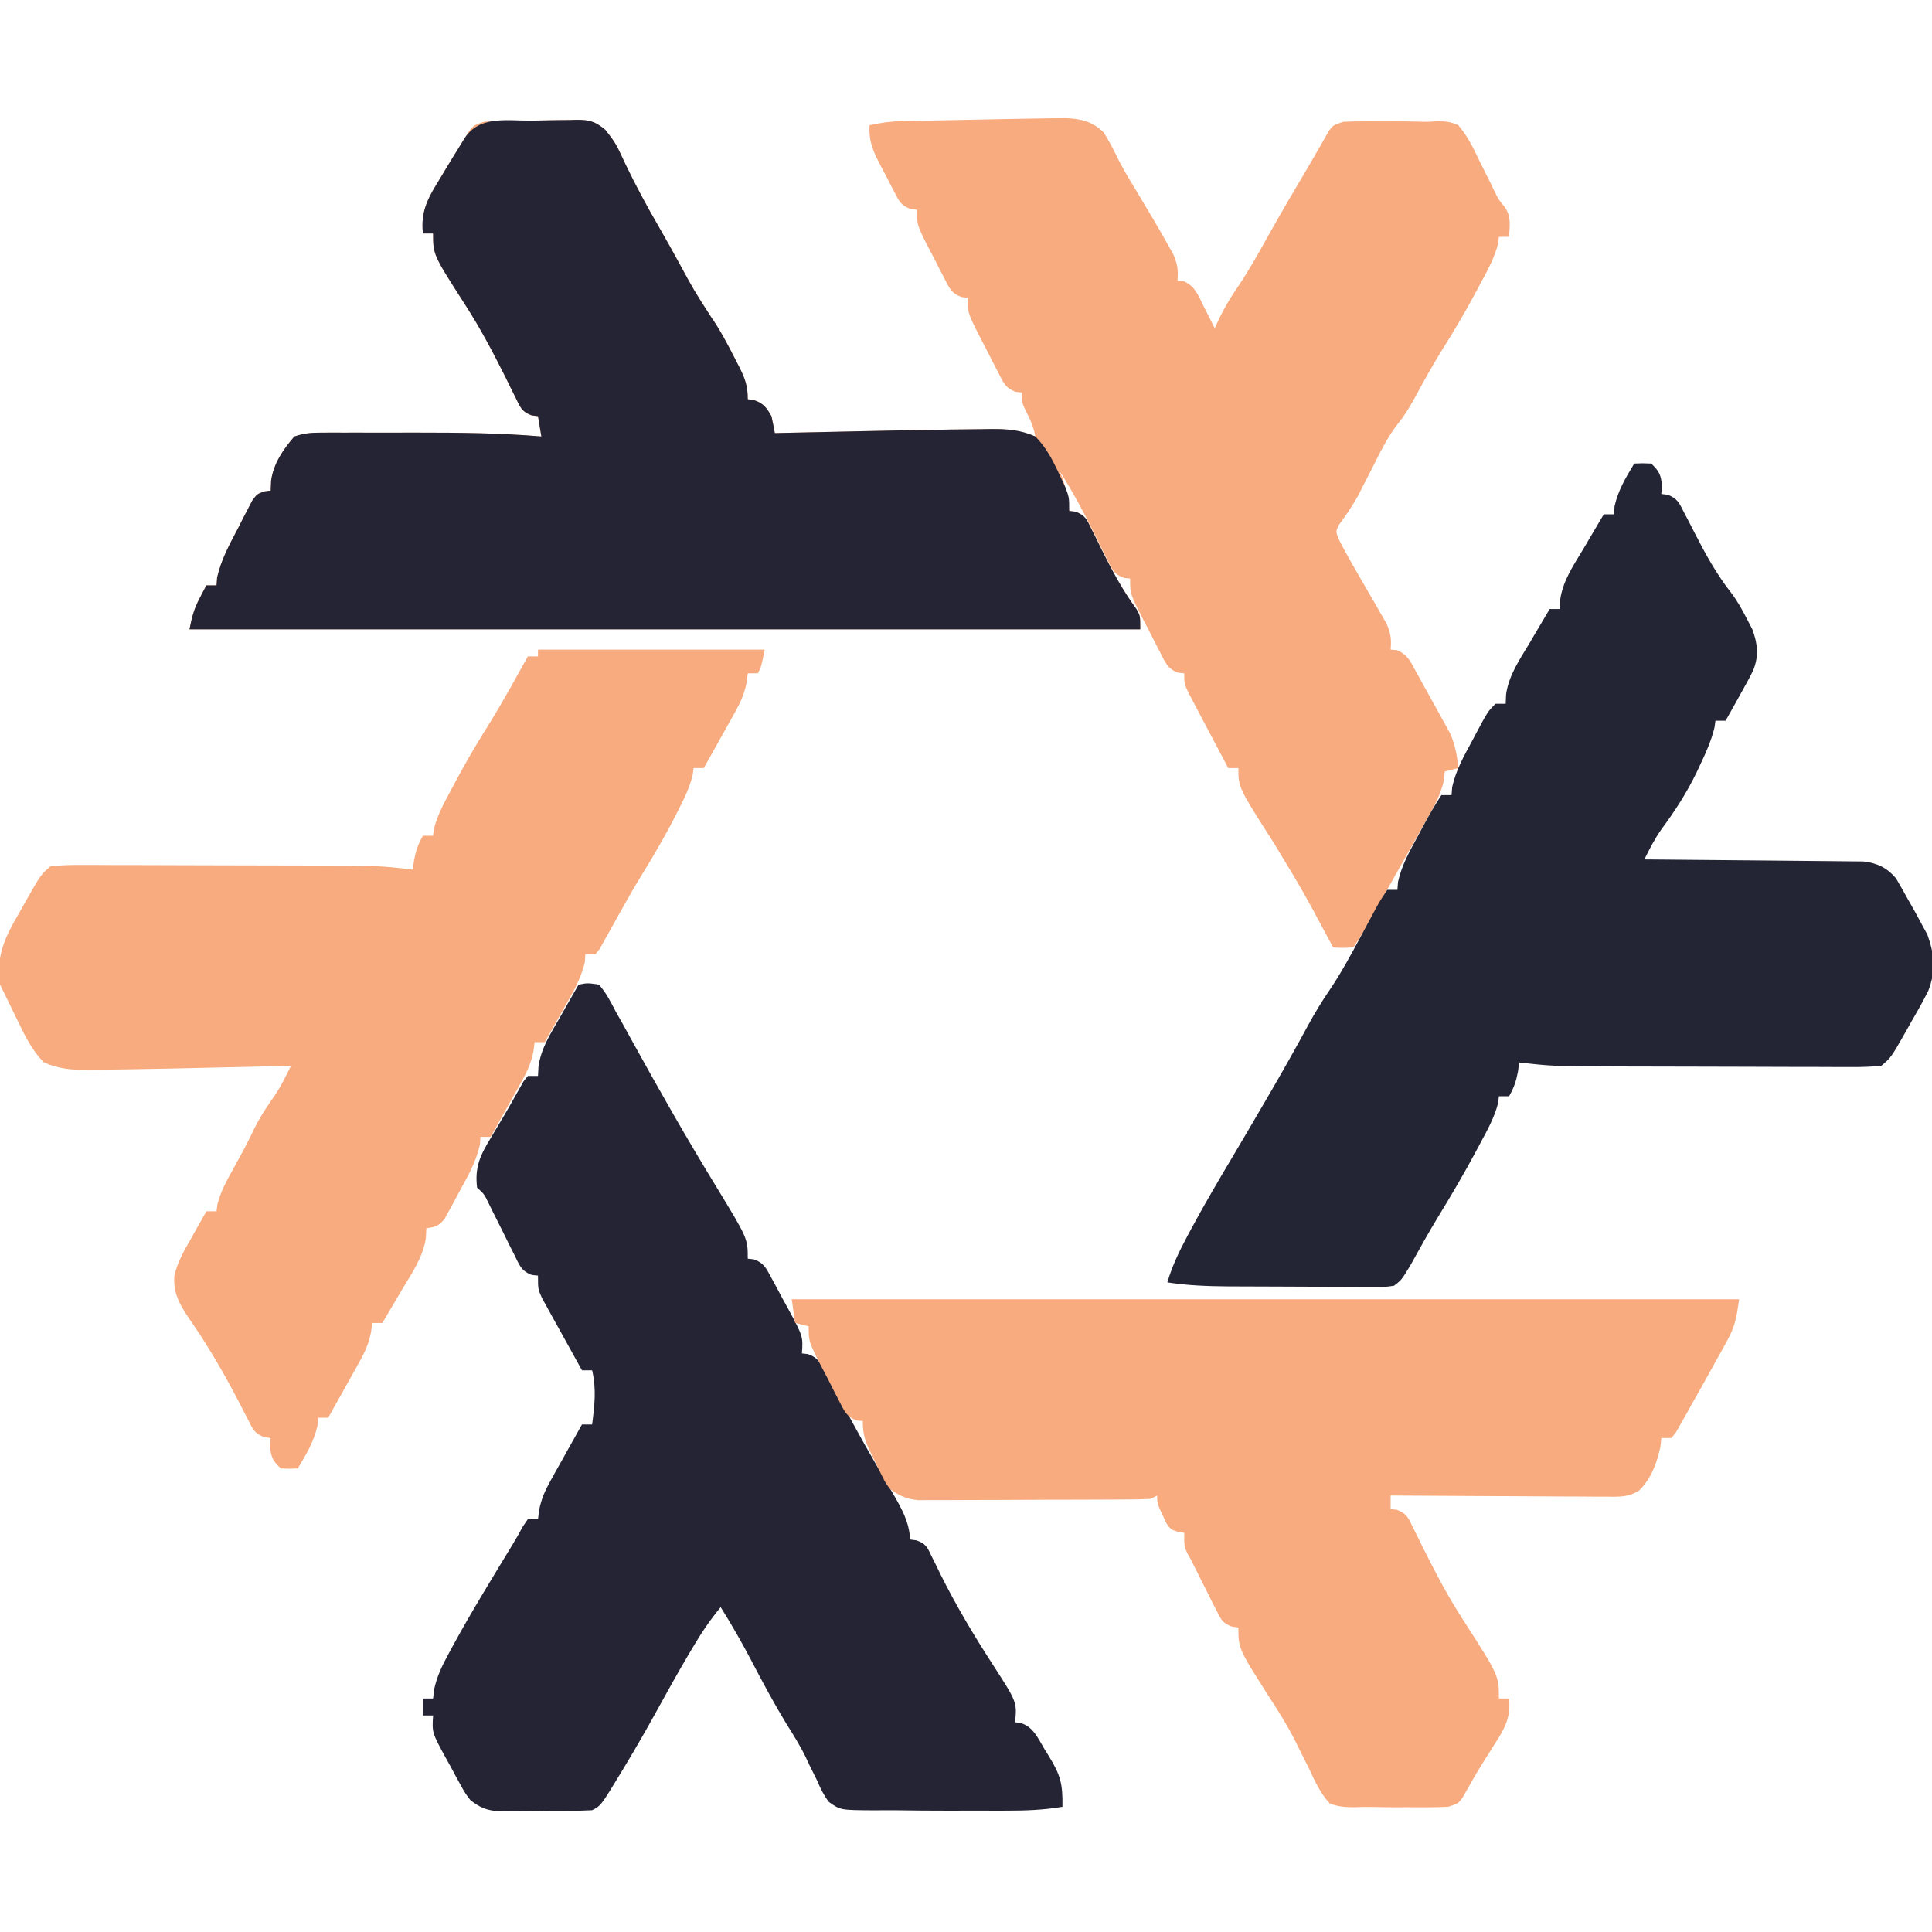 <?xml version="1.0" encoding="UTF-8"?>
<svg version="1.1" xmlns="http://www.w3.org/2000/svg" width="571" height="571">
<path d="M0 0 C1.187 -0.009 1.187 -0.009 2.399 -0.019 C3.092 -0.025 3.786 -0.032 4.501 -0.038 C9.042 0.132 12.378 0.98 15.651 4.16 C17.355 6.862 18.767 9.606 20.144 12.485 C21.871 15.823 23.823 19.014 25.776 22.223 C28.764 27.164 31.711 32.119 34.526 37.16 C35.379 38.68 35.379 38.68 36.249 40.231 C37.495 43.107 37.73 44.943 37.464 48.035 C38.047 48.065 38.629 48.095 39.23 48.125 C42.66 49.522 43.66 52.432 45.214 55.598 C45.53 56.213 45.846 56.829 46.171 57.463 C46.948 58.981 47.707 60.507 48.464 62.035 C49 60.901 49.536 59.767 50.089 58.598 C51.595 55.581 53.234 52.807 55.151 50.035 C58.359 45.341 61.099 40.44 63.859 35.476 C67.901 28.215 72.113 21.06 76.357 13.915 C77.36 12.211 78.343 10.495 79.323 8.778 C79.844 7.873 80.365 6.968 80.901 6.035 C81.549 4.891 81.549 4.891 82.21 3.723 C83.464 2.035 83.464 2.035 86.464 1.035 C88.277 0.941 90.094 0.905 91.909 0.903 C92.987 0.901 94.065 0.9 95.175 0.899 C96.865 0.904 96.865 0.904 98.589 0.91 C99.692 0.907 100.796 0.903 101.933 0.899 C104.106 0.901 106.279 0.928 108.451 0.979 C111.394 1.072 111.394 1.072 114.051 0.887 C116.566 0.866 118.172 0.987 120.464 2.035 C123.256 5.318 125.006 8.969 126.839 12.848 C127.845 14.855 128.852 16.862 129.862 18.867 C130.507 20.209 130.507 20.209 131.165 21.578 C132.384 24.064 132.384 24.064 134.115 26.124 C136.148 29.004 135.661 31.616 135.464 35.035 C134.474 35.035 133.484 35.035 132.464 35.035 C132.393 35.675 132.322 36.314 132.249 36.973 C131.126 41.353 129.035 45.067 126.901 49.035 C126.45 49.883 125.999 50.731 125.535 51.605 C122.385 57.469 119.035 63.141 115.476 68.766 C112.698 73.281 110.14 77.912 107.608 82.569 C106.062 85.375 104.589 87.885 102.538 90.36 C99.431 94.367 97.315 98.836 95.026 103.348 C94.093 105.179 93.157 107.008 92.218 108.836 C91.767 109.717 91.316 110.599 90.851 111.507 C89.175 114.561 87.244 117.378 85.167 120.173 C84.229 122.1 84.229 122.1 85.134 124.402 C86.58 127.264 88.108 130.045 89.722 132.817 C90.347 133.906 90.972 134.995 91.616 136.117 C92.933 138.399 94.256 140.678 95.585 142.953 C96.208 144.043 96.83 145.132 97.472 146.254 C98.332 147.738 98.332 147.738 99.211 149.252 C100.506 152.129 100.736 153.924 100.464 157.035 C101.049 157.082 101.634 157.128 102.237 157.176 C105.599 158.474 106.372 160.684 108.101 163.793 C108.426 164.374 108.751 164.956 109.085 165.555 C109.77 166.787 110.448 168.023 111.12 169.262 C112.142 171.142 113.189 173.007 114.239 174.871 C114.903 176.074 115.565 177.277 116.226 178.481 C116.823 179.569 117.421 180.657 118.037 181.778 C119.557 185.247 120.102 188.28 120.464 192.035 C119.144 192.365 117.824 192.695 116.464 193.035 C116.363 194.244 116.363 194.244 116.261 195.477 C115.209 200.174 113.091 203.818 110.714 207.973 C109.994 209.256 109.994 209.256 109.259 210.564 C108.222 212.41 107.18 214.252 106.134 216.093 C104.385 219.175 102.648 222.265 100.913 225.356 C98.652 229.378 96.389 233.399 94.116 237.414 C93.652 238.235 93.188 239.055 92.71 239.901 C91.689 241.65 90.587 243.351 89.464 245.035 C86.339 245.223 86.339 245.223 83.464 245.035 C83.153 244.453 82.842 243.87 82.521 243.27 C74.68 228.623 74.68 228.623 66.089 214.41 C55.464 197.798 55.464 197.798 55.464 192.035 C54.474 192.035 53.484 192.035 52.464 192.035 C50.605 188.534 48.754 185.029 46.91 181.519 C46.281 180.326 45.651 179.134 45.018 177.943 C44.109 176.231 43.208 174.514 42.308 172.797 C41.763 171.765 41.218 170.734 40.657 169.671 C39.464 167.035 39.464 167.035 39.464 164.035 C38.866 163.973 38.268 163.911 37.652 163.847 C34.517 162.684 33.965 160.984 32.448 158.047 C31.92 157.031 31.391 156.014 30.847 154.967 C30.039 153.361 30.039 153.361 29.214 151.723 C28.66 150.664 28.105 149.605 27.534 148.514 C23.464 140.579 23.464 140.579 23.464 136.035 C22.863 135.97 22.261 135.905 21.641 135.838 C18.55 134.698 18.071 133.105 16.624 130.188 C16.118 129.189 15.612 128.191 15.091 127.162 C14.575 126.11 14.058 125.057 13.526 123.973 C10.102 117.119 6.651 110.459 2.464 104.035 C2.773 104.716 3.083 105.397 3.401 106.098 C4.598 109.405 5.054 112.551 5.464 116.035 C6.071 116.11 6.677 116.185 7.302 116.262 C10.26 117.32 10.68 118.624 12.05 121.41 C12.506 122.314 12.963 123.218 13.433 124.149 C13.897 125.101 14.361 126.054 14.839 127.035 C17.978 133.376 21.155 139.347 25.349 145.063 C26.464 147.035 26.464 147.035 26.464 151.035 C-66.266 151.035 -158.996 151.035 -254.536 151.035 C-253.766 147.185 -253.21 145.028 -251.474 141.723 C-250.93 140.677 -250.93 140.677 -250.376 139.61 C-250.099 139.09 -249.822 138.571 -249.536 138.035 C-248.546 138.035 -247.556 138.035 -246.536 138.035 C-246.481 137.268 -246.425 136.501 -246.368 135.711 C-245.172 130.429 -242.734 125.994 -240.224 121.223 C-239.494 119.774 -239.494 119.774 -238.749 118.295 C-238.27 117.378 -237.791 116.461 -237.298 115.516 C-236.864 114.679 -236.431 113.843 -235.984 112.981 C-234.536 111.035 -234.536 111.035 -232.363 110.255 C-231.76 110.183 -231.157 110.11 -230.536 110.035 C-230.495 109.066 -230.454 108.097 -230.411 107.098 C-229.705 102.018 -226.839 97.865 -223.536 94.035 C-220.557 93.042 -218.601 92.909 -215.492 92.906 C-214.463 92.903 -213.434 92.9 -212.373 92.896 C-211.258 92.898 -210.142 92.9 -208.993 92.903 C-207.837 92.902 -206.68 92.901 -205.489 92.9 C-203.032 92.899 -200.574 92.901 -198.117 92.905 C-194.409 92.91 -190.7 92.905 -186.991 92.899 C-174.802 92.896 -162.687 93.003 -150.536 94.035 C-150.866 92.055 -151.196 90.075 -151.536 88.035 C-152.444 87.929 -152.444 87.929 -153.37 87.821 C-156.383 86.728 -156.81 85.317 -158.2 82.469 C-158.678 81.516 -159.155 80.563 -159.647 79.581 C-160.147 78.555 -160.646 77.53 -161.161 76.473 C-164.821 69.187 -168.552 62.076 -172.974 55.223 C-182.536 40.328 -182.536 40.328 -182.536 34.035 C-183.526 34.035 -184.516 34.035 -185.536 34.035 C-186.308 27.211 -183.814 23.186 -180.286 17.473 C-179.549 16.236 -179.549 16.236 -178.798 14.975 C-177.401 12.646 -175.975 10.338 -174.536 8.035 C-174.158 7.412 -173.779 6.788 -173.39 6.145 C-170.889 2.153 -170.889 2.153 -167.536 1.035 C-162.855 0.761 -158.174 0.722 -153.485 0.685 C-151.939 0.669 -150.393 0.641 -148.848 0.603 C-146.61 0.548 -144.375 0.527 -142.138 0.512 C-141.451 0.489 -140.764 0.467 -140.057 0.443 C-136.252 0.46 -134.673 0.924 -131.683 3.35 C-130.028 5.42 -128.685 7.152 -127.579 9.531 C-127.276 10.165 -126.972 10.798 -126.66 11.451 C-126.196 12.452 -126.196 12.452 -125.724 13.473 C-122.617 19.926 -119.28 26.128 -115.677 32.321 C-113.634 35.838 -111.676 39.4 -109.719 42.966 C-105.355 50.989 -105.355 50.989 -100.411 58.66 C-97.608 62.696 -95.383 66.975 -93.161 71.348 C-92.802 72.043 -92.444 72.738 -92.075 73.454 C-90.326 76.966 -89.536 79.041 -89.536 83.035 C-88.938 83.118 -88.34 83.2 -87.724 83.285 C-84.841 84.274 -84.059 85.424 -82.536 88.035 C-82.17 89.695 -81.832 91.362 -81.536 93.035 C-80.971 93.023 -80.406 93.01 -79.824 92.997 C-73.819 92.865 -67.814 92.736 -61.809 92.608 C-59.583 92.56 -57.357 92.512 -55.131 92.463 C-47.599 92.296 -40.068 92.153 -32.536 92.035 C-30.959 92.009 -30.959 92.009 -29.35 91.982 C-26.331 91.935 -23.313 91.905 -20.294 91.879 C-19.395 91.864 -18.496 91.849 -17.569 91.834 C-12.808 91.812 -9.011 92.181 -4.536 94.035 C-5.05 91.362 -5.845 89.43 -7.099 86.973 C-8.536 84.035 -8.536 84.035 -8.536 81.035 C-9.134 80.973 -9.732 80.911 -10.348 80.847 C-13.483 79.684 -14.035 77.984 -15.552 75.047 C-16.08 74.031 -16.609 73.014 -17.153 71.967 C-17.692 70.896 -18.231 69.826 -18.786 68.723 C-19.617 67.134 -19.617 67.134 -20.466 65.514 C-24.536 57.579 -24.536 57.579 -24.536 53.035 C-25.138 52.964 -25.741 52.893 -26.361 52.82 C-29.373 51.733 -29.876 50.297 -31.333 47.485 C-31.816 46.558 -32.3 45.632 -32.798 44.678 C-33.289 43.703 -33.78 42.728 -34.286 41.723 C-34.793 40.759 -35.299 39.796 -35.821 38.803 C-39.536 31.579 -39.536 31.579 -39.536 27.035 C-40.446 26.914 -40.446 26.914 -41.375 26.79 C-44.249 25.786 -44.716 24.624 -46.114 21.957 C-46.552 21.126 -46.991 20.294 -47.442 19.438 C-47.886 18.562 -48.329 17.687 -48.786 16.785 C-49.245 15.926 -49.704 15.066 -50.177 14.18 C-52.405 9.876 -53.821 6.969 -53.536 2.035 C-50.28 1.317 -47.22 0.897 -43.889 0.83 C-42.997 0.81 -42.105 0.79 -41.187 0.77 C-40.235 0.753 -39.283 0.736 -38.302 0.719 C-37.309 0.698 -36.316 0.677 -35.294 0.656 C-32.125 0.591 -28.955 0.532 -25.786 0.473 C-23.669 0.43 -21.552 0.386 -19.434 0.342 C-12.956 0.211 -6.479 0.09 0 0 Z M0.464 101.035 C1.464 103.035 1.464 103.035 1.464 103.035 Z " fill="#F7AB7E" transform="translate(310.536,34.965)"/>
<path d="M0 0 C2.688 -0.5 2.688 -0.5 6 0 C8.159 2.386 9.527 5.155 11 8 C11.749 9.328 12.5 10.655 13.254 11.98 C14.025 13.382 14.795 14.784 15.562 16.188 C23.73 30.982 32.066 45.671 40.904 60.078 C50 75.029 50 75.029 50 81 C50.598 81.067 51.196 81.135 51.812 81.204 C54.883 82.321 55.468 83.893 57.016 86.734 C57.808 88.185 57.808 88.185 58.617 89.664 C59.156 90.682 59.695 91.701 60.25 92.75 C60.804 93.753 61.359 94.756 61.93 95.789 C66.357 104.011 66.357 104.011 66 109 C66.598 109.067 67.196 109.134 67.813 109.203 C70.894 110.326 71.455 111.898 72.996 114.758 C73.549 115.765 74.102 116.773 74.671 117.811 C75.254 118.905 75.837 119.998 76.438 121.125 C77.679 123.405 78.921 125.685 80.164 127.965 C80.479 128.547 80.795 129.13 81.12 129.73 C83.278 133.711 85.504 137.647 87.773 141.566 C88.368 142.597 88.963 143.627 89.576 144.689 C90.712 146.65 91.853 148.607 93 150.561 C95.567 155.03 97.677 158.735 98 164 C98.611 164.082 99.222 164.164 99.852 164.249 C102.709 165.248 103.076 166.33 104.375 169.023 C104.797 169.871 105.219 170.718 105.654 171.591 C106.098 172.51 106.542 173.429 107 174.375 C111.621 183.585 116.764 192.26 122.371 200.898 C129.579 212.064 129.579 212.064 129 218 C129.612 218.101 130.224 218.203 130.855 218.307 C134.457 219.471 135.825 222.842 137.688 225.938 C138.09 226.584 138.493 227.23 138.908 227.896 C142.497 233.685 143.108 236.304 143 243 C137.379 243.956 131.949 244.146 126.254 244.133 C125.325 244.134 124.396 244.135 123.439 244.136 C121.477 244.136 119.514 244.135 117.552 244.13 C114.603 244.125 111.654 244.13 108.705 244.137 C104.003 244.141 99.304 244.099 94.603 244.028 C92.139 244.002 89.678 244.017 87.214 244.037 C77.375 243.974 77.375 243.974 73.975 241.566 C72.456 239.566 71.522 237.693 70.562 235.375 C69.786 233.809 69.007 232.244 68.227 230.68 C67.858 229.89 67.49 229.101 67.11 228.288 C65.454 224.875 63.452 221.71 61.438 218.5 C57.767 212.469 54.446 206.281 51.184 200.022 C48.325 194.553 45.277 189.231 42 184 C38.91 187.693 36.32 191.551 33.875 195.688 C33.49 196.334 33.104 196.98 32.707 197.646 C29.267 203.459 26.002 209.363 22.745 215.279 C19.958 220.323 17.091 225.309 14.125 230.25 C13.589 231.143 13.589 231.143 13.043 232.055 C6.603 242.698 6.603 242.698 4 244 C-0.37 244.235 -4.745 244.228 -9.121 244.24 C-11.294 244.25 -13.466 244.281 -15.639 244.312 C-17.026 244.319 -18.413 244.324 -19.801 244.328 C-21.061 244.337 -22.32 244.347 -23.618 244.356 C-27.316 243.967 -29.098 243.289 -32 241 C-33.577 238.903 -33.577 238.903 -34.895 236.508 C-35.375 235.638 -35.855 234.768 -36.35 233.871 C-36.832 232.965 -37.315 232.059 -37.812 231.125 C-38.315 230.227 -38.817 229.328 -39.334 228.402 C-43.32 221.059 -43.32 221.059 -43 216 C-43.99 216 -44.98 216 -46 216 C-46 214.35 -46 212.7 -46 211 C-45.01 211 -44.02 211 -43 211 C-42.91 210.161 -42.82 209.322 -42.727 208.457 C-41.887 204.464 -40.313 201.233 -38.375 197.688 C-37.802 196.622 -37.802 196.622 -37.218 195.534 C-31.671 185.364 -25.595 175.488 -19.575 165.593 C-18.494 163.813 -17.466 162.001 -16.484 160.165 C-15.994 159.451 -15.505 158.736 -15 158 C-14.01 158 -13.02 158 -12 158 C-11.891 157.121 -11.782 156.243 -11.67 155.337 C-10.987 151.933 -9.963 149.619 -8.277 146.602 C-7.739 145.628 -7.201 144.655 -6.646 143.652 C-6.083 142.653 -5.519 141.654 -4.938 140.625 C-4.37 139.603 -3.802 138.581 -3.217 137.527 C-1.819 135.014 -0.413 132.505 1 130 C1.99 130 2.98 130 4 130 C4.71 124.47 5.303 119.5 4 114 C3.01 114 2.02 114 1 114 C-1.18 110.091 -3.342 106.171 -5.5 102.25 C-6.12 101.139 -6.74 100.028 -7.379 98.883 C-7.965 97.813 -8.552 96.743 -9.156 95.641 C-9.701 94.656 -10.246 93.672 -10.807 92.657 C-12 90 -12 90 -12 86 C-12.599 85.939 -13.199 85.879 -13.816 85.816 C-16.963 84.64 -17.471 82.913 -18.945 79.941 C-19.465 78.916 -19.984 77.891 -20.52 76.834 C-21.049 75.754 -21.579 74.675 -22.125 73.562 C-23.187 71.437 -24.252 69.313 -25.32 67.191 C-25.787 66.245 -26.254 65.298 -26.735 64.323 C-27.914 61.898 -27.914 61.898 -30 60 C-30.753 53.832 -28.974 50.264 -25.875 45.188 C-25.466 44.493 -25.056 43.799 -24.634 43.084 C-23.814 41.696 -22.987 40.312 -22.154 38.931 C-21.13 37.218 -20.148 35.48 -19.172 33.738 C-18.661 32.835 -18.151 31.931 -17.625 31 C-17.184 30.216 -16.743 29.433 -16.289 28.625 C-15.864 28.089 -15.438 27.552 -15 27 C-14.01 27 -13.02 27 -12 27 C-11.95 26.06 -11.899 25.121 -11.848 24.152 C-11.07 18.706 -8.147 14.261 -5.438 9.562 C-4.917 8.64 -4.397 7.718 -3.861 6.768 C-2.584 4.506 -1.297 2.251 0 0 Z " fill="#242434" transform="translate(171,291)"/>
<path d="M0 0 C2.387 -0.105 2.387 -0.105 5 0 C7.403 2.237 7.963 3.463 8.188 6.75 C8.126 7.492 8.064 8.235 8 9 C8.602 9.07 9.204 9.139 9.825 9.211 C12.858 10.311 13.349 11.789 14.805 14.629 C15.306 15.582 15.808 16.535 16.324 17.518 C16.836 18.522 17.348 19.527 17.875 20.562 C21.103 26.824 24.314 32.69 28.666 38.241 C30.537 40.708 31.973 43.307 33.375 46.062 C33.878 47.023 34.38 47.983 34.898 48.973 C36.476 53.308 36.886 56.771 35.146 61.148 C34.003 63.459 32.778 65.698 31.5 67.938 C31.071 68.717 30.641 69.496 30.199 70.299 C29.146 72.207 28.075 74.104 27 76 C26.01 76 25.02 76 24 76 C23.907 76.66 23.814 77.32 23.719 78 C22.78 81.919 21.213 85.363 19.5 89 C19.15 89.747 18.8 90.494 18.439 91.263 C15.496 97.347 11.996 102.745 7.98 108.168 C5.992 111.011 4.518 113.887 3 117 C4.261 117.009 4.261 117.009 5.548 117.018 C13.479 117.076 21.409 117.148 29.339 117.236 C33.416 117.28 37.493 117.32 41.57 117.346 C45.506 117.372 49.442 117.413 53.377 117.463 C54.877 117.48 56.378 117.491 57.878 117.498 C59.982 117.507 62.086 117.535 64.19 117.568 C65.387 117.579 66.584 117.59 67.817 117.601 C71.87 118.109 74.655 119.439 77.336 122.551 C78.594 124.683 79.813 126.827 81 129 C81.617 130.084 82.235 131.168 82.871 132.285 C83.521 133.48 84.168 134.677 84.812 135.875 C85.417 136.986 86.022 138.097 86.645 139.242 C88.749 145.077 89.184 149.944 86.911 155.812 C85.442 158.761 83.855 161.596 82.188 164.438 C81.64 165.417 81.093 166.396 80.529 167.404 C75.899 175.57 75.899 175.57 73 178 C69.974 178.286 67.155 178.389 64.129 178.356 C63.221 178.358 62.314 178.361 61.378 178.363 C58.368 178.366 55.358 178.347 52.348 178.328 C50.251 178.325 48.154 178.323 46.057 178.322 C41.653 178.318 37.249 178.303 32.844 178.281 C27.226 178.253 21.608 178.242 15.99 178.238 C10.609 178.232 5.228 178.218 -0.152 178.203 C-1.168 178.201 -2.183 178.199 -3.229 178.197 C-23.926 178.148 -23.926 178.148 -34 177 C-34.186 178.361 -34.186 178.361 -34.375 179.75 C-34.921 182.59 -35.573 184.526 -37 187 C-37.99 187 -38.98 187 -40 187 C-40.108 187.963 -40.108 187.963 -40.219 188.945 C-41.328 193.281 -43.387 196.948 -45.5 200.875 C-45.948 201.716 -46.396 202.558 -46.857 203.425 C-50.321 209.875 -54.003 216.168 -57.828 222.41 C-60.785 227.25 -63.522 232.213 -66.273 237.172 C-68.791 241.296 -68.791 241.296 -71 243 C-73.547 243.367 -73.547 243.367 -76.63 243.356 C-77.785 243.359 -78.94 243.362 -80.13 243.366 C-81.38 243.353 -82.63 243.341 -83.918 243.328 C-85.204 243.326 -86.491 243.324 -87.816 243.322 C-90.542 243.318 -93.268 243.303 -95.994 243.281 C-99.47 243.253 -102.945 243.242 -106.42 243.238 C-109.753 243.232 -113.085 243.218 -116.418 243.203 C-117.658 243.199 -118.898 243.195 -120.175 243.19 C-126.206 243.141 -132.038 242.922 -138 242 C-136.521 237.049 -134.436 232.714 -132 228.188 C-131.602 227.443 -131.204 226.698 -130.794 225.93 C-126.873 218.656 -122.683 211.551 -118.456 204.452 C-115.616 199.668 -112.807 194.866 -110 190.062 C-109.403 189.041 -108.806 188.02 -108.191 186.968 C-104.145 180.026 -100.188 173.042 -96.371 165.971 C-94.437 162.425 -92.388 159.044 -90.109 155.707 C-86.613 150.545 -83.685 145.12 -80.75 139.625 C-79.704 137.679 -78.658 135.734 -77.609 133.789 C-76.928 132.516 -76.928 132.516 -76.233 131.217 C-75 129 -75 129 -73 126 C-72.01 126 -71.02 126 -70 126 C-69.937 125.21 -69.874 124.42 -69.809 123.605 C-68.707 118.695 -66.46 114.708 -64.062 110.312 C-63.607 109.458 -63.151 108.604 -62.682 107.725 C-60.89 104.385 -59.104 101.156 -57 98 C-56.01 98 -55.02 98 -54 98 C-53.937 97.211 -53.874 96.422 -53.809 95.609 C-52.705 90.682 -50.459 86.666 -48.062 82.25 C-47.607 81.388 -47.151 80.525 -46.682 79.637 C-43.29 73.29 -43.29 73.29 -41 71 C-40.01 71 -39.02 71 -38 71 C-37.96 70.071 -37.92 69.141 -37.879 68.184 C-37.069 62.516 -33.828 57.896 -30.938 53.062 C-30.37 52.092 -29.802 51.122 -29.217 50.123 C-27.821 47.742 -26.416 45.369 -25 43 C-24.01 43 -23.02 43 -22 43 C-21.96 42.071 -21.92 41.141 -21.879 40.184 C-21.069 34.516 -17.828 29.896 -14.938 25.062 C-14.37 24.092 -13.802 23.122 -13.217 22.123 C-11.821 19.742 -10.416 17.369 -9 15 C-8.01 15 -7.02 15 -6 15 C-5.938 14.196 -5.876 13.391 -5.812 12.562 C-4.735 7.836 -2.484 4.125 0 0 Z " fill="#232434" transform="translate(483,137)"/>
<path d="M0 0 C22.11 0 44.22 0 67 0 C66 5 66 5 65 7 C64.01 7 63.02 7 62 7 C61.891 7.879 61.782 8.757 61.67 9.663 C60.987 13.067 59.963 15.381 58.277 18.398 C57.739 19.372 57.201 20.345 56.646 21.348 C56.083 22.347 55.519 23.346 54.938 24.375 C54.37 25.397 53.802 26.419 53.217 27.473 C51.819 29.986 50.413 32.495 49 35 C48.01 35 47.02 35 46 35 C45.907 35.673 45.814 36.346 45.719 37.039 C44.816 40.758 43.229 43.987 41.5 47.375 C40.966 48.431 40.966 48.431 40.421 49.509 C37.351 55.49 33.965 61.238 30.441 66.961 C28.585 69.991 26.825 73.063 25.09 76.164 C24.597 77.039 24.105 77.914 23.597 78.815 C22.628 80.541 21.668 82.271 20.718 84.007 C20.277 84.787 19.837 85.567 19.383 86.371 C18.995 87.072 18.607 87.772 18.208 88.494 C17.809 88.991 17.411 89.488 17 90 C16.01 90 15.02 90 14 90 C13.95 90.776 13.899 91.552 13.848 92.352 C12.639 97.555 10.073 101.761 7.438 106.375 C6.917 107.302 6.397 108.229 5.861 109.184 C4.582 111.46 3.295 113.732 2 116 C1.01 116 0.02 116 -1 116 C-1.109 116.879 -1.218 117.757 -1.33 118.663 C-2.013 122.067 -3.037 124.381 -4.723 127.398 C-5.53 128.858 -5.53 128.858 -6.354 130.348 C-6.917 131.347 -7.481 132.346 -8.062 133.375 C-8.63 134.397 -9.198 135.419 -9.783 136.473 C-11.181 138.986 -12.587 141.495 -14 144 C-14.99 144 -15.98 144 -17 144 C-17.055 144.777 -17.111 145.555 -17.168 146.355 C-18.344 151.506 -20.765 155.714 -23.312 160.312 C-23.799 161.231 -24.286 162.149 -24.787 163.096 C-25.266 163.968 -25.745 164.84 -26.238 165.738 C-26.672 166.533 -27.105 167.327 -27.552 168.146 C-29.261 170.335 -30.293 170.654 -33 171 C-33.04 171.929 -33.08 172.859 -33.121 173.816 C-33.931 179.484 -37.172 184.104 -40.062 188.938 C-40.63 189.908 -41.198 190.878 -41.783 191.877 C-43.179 194.258 -44.584 196.631 -46 199 C-46.99 199 -47.98 199 -49 199 C-49.109 199.879 -49.218 200.757 -49.33 201.663 C-50.013 205.067 -51.037 207.381 -52.723 210.398 C-53.261 211.372 -53.799 212.345 -54.354 213.348 C-54.917 214.347 -55.481 215.346 -56.062 216.375 C-56.914 217.908 -56.914 217.908 -57.783 219.473 C-59.181 221.986 -60.587 224.495 -62 227 C-62.99 227 -63.98 227 -65 227 C-65.093 228.207 -65.093 228.207 -65.188 229.438 C-66.265 234.164 -68.516 237.875 -71 242 C-73.387 242.105 -73.387 242.105 -76 242 C-78.403 239.763 -78.963 238.537 -79.188 235.25 C-79.126 234.507 -79.064 233.765 -79 233 C-79.607 232.922 -80.213 232.845 -80.838 232.765 C-83.763 231.73 -84.2 230.493 -85.594 227.758 C-86.061 226.865 -86.529 225.973 -87.011 225.053 C-87.748 223.604 -87.748 223.604 -88.5 222.125 C-92.992 213.522 -97.785 205.307 -103.342 197.344 C-106.065 193.264 -107.828 190.036 -107.466 185.044 C-106.545 181.003 -104.557 177.564 -102.5 174 C-102.071 173.225 -101.641 172.451 -101.199 171.652 C-100.148 169.76 -99.076 167.879 -98 166 C-97.01 166 -96.02 166 -95 166 C-94.914 165.326 -94.827 164.652 -94.738 163.957 C-93.8 160.198 -92.058 157.046 -90.188 153.688 C-89.454 152.346 -88.72 151.003 -87.988 149.66 C-87.64 149.024 -87.291 148.387 -86.932 147.731 C-85.851 145.724 -84.853 143.684 -83.875 141.625 C-82.073 137.941 -79.815 134.628 -77.465 131.273 C-75.751 128.613 -74.398 125.837 -73 123 C-74.284 123.03 -75.567 123.061 -76.889 123.092 C-81.759 123.206 -86.63 123.317 -91.5 123.427 C-93.587 123.475 -95.675 123.523 -97.762 123.573 C-104.841 123.74 -111.92 123.883 -119 124 C-119.997 124.018 -120.994 124.035 -122.021 124.054 C-124.895 124.1 -127.77 124.131 -130.645 124.156 C-131.931 124.179 -131.931 124.179 -133.243 124.201 C-137.885 124.223 -141.673 123.906 -146 122 C-149.773 118.227 -151.894 113.567 -154.188 108.812 C-154.543 108.089 -154.898 107.365 -155.264 106.619 C-156.181 104.749 -157.091 102.874 -158 101 C-158.33 100.34 -158.66 99.68 -159 99 C-160.295 90.507 -157.409 84.755 -153.188 77.562 C-152.64 76.583 -152.093 75.604 -151.529 74.596 C-146.899 66.43 -146.899 66.43 -144 64 C-140.974 63.714 -138.155 63.611 -135.129 63.644 C-134.221 63.642 -133.314 63.639 -132.378 63.637 C-129.368 63.634 -126.358 63.653 -123.348 63.672 C-121.251 63.675 -119.154 63.677 -117.057 63.678 C-112.653 63.682 -108.249 63.697 -103.844 63.719 C-98.226 63.747 -92.608 63.758 -86.99 63.762 C-81.609 63.768 -76.228 63.782 -70.848 63.797 C-69.832 63.799 -68.817 63.801 -67.771 63.803 C-47.074 63.852 -47.074 63.852 -37 65 C-36.814 63.639 -36.814 63.639 -36.625 62.25 C-36.079 59.41 -35.427 57.474 -34 55 C-33.01 55 -32.02 55 -31 55 C-30.894 54.041 -30.894 54.041 -30.785 53.062 C-29.662 48.683 -27.571 44.968 -25.438 41 C-24.986 40.152 -24.535 39.304 -24.071 38.43 C-20.925 32.574 -17.578 26.909 -14.027 21.289 C-10.14 14.983 -6.592 8.478 -3 2 C-2.01 2 -1.02 2 0 2 C0 1.34 0 0.68 0 0 Z " fill="#F7AB7E" transform="translate(159,192)"/>
<path d="M0 0 C92.4 0 184.8 0 280 0 C279.191 5.662 278.833 7.953 276.27 12.582 C275.713 13.597 275.157 14.612 274.584 15.658 C273.999 16.699 273.415 17.74 272.812 18.812 C271.965 20.356 271.965 20.356 271.1 21.932 C269.423 24.968 267.716 27.985 266 31 C265.179 32.48 265.179 32.48 264.341 33.99 C263.82 34.904 263.299 35.819 262.762 36.762 C262.301 37.58 261.841 38.398 261.366 39.241 C260.915 39.821 260.464 40.402 260 41 C259.01 41 258.02 41 257 41 C256.918 41.825 256.835 42.65 256.75 43.5 C255.699 48.403 254.016 53.043 250.359 56.593 C247.134 58.517 244.772 58.36 241.028 58.341 C239.989 58.341 239.989 58.341 238.928 58.342 C236.644 58.34 234.362 58.317 232.078 58.293 C230.492 58.287 228.906 58.283 227.32 58.28 C223.151 58.269 218.982 58.239 214.812 58.206 C210.556 58.175 206.299 58.162 202.043 58.146 C193.695 58.114 185.348 58.063 177 58 C177 59.32 177 60.64 177 62 C177.908 62.106 177.908 62.106 178.833 62.215 C181.847 63.307 182.274 64.719 183.664 67.566 C184.141 68.519 184.619 69.472 185.111 70.454 C185.611 71.48 186.11 72.506 186.625 73.562 C190.265 80.807 193.969 87.878 198.375 94.688 C209 111.207 209 111.207 209 118 C209.99 118 210.98 118 212 118 C212.554 123.478 210.767 126.791 207.875 131.25 C207.047 132.57 206.218 133.89 205.391 135.211 C204.983 135.853 204.575 136.494 204.154 137.155 C202.091 140.453 200.201 143.855 198.289 147.242 C197 149 197 149 194 150 C192.199 150.094 190.394 150.131 188.59 150.133 C187.517 150.134 186.444 150.135 185.338 150.137 C184.216 150.133 183.094 150.129 181.938 150.125 C180.842 150.129 179.747 150.133 178.619 150.137 C176.445 150.134 174.271 150.109 172.097 150.059 C170.122 150.022 168.146 150.037 166.172 150.122 C163.471 150.121 161.519 149.985 159 149 C156.242 146.007 154.689 142.613 153 138.938 C151.993 136.918 150.981 134.902 149.965 132.887 C149.224 131.387 149.224 131.387 148.468 129.857 C146.399 125.83 144.026 122.044 141.562 118.25 C132 103.283 132 103.283 132 97 C131.392 96.92 130.783 96.84 130.157 96.757 C127.275 95.746 126.849 94.582 125.492 91.887 C125.063 91.051 124.634 90.215 124.191 89.354 C123.54 88.034 123.54 88.034 122.875 86.688 C122.433 85.819 121.991 84.951 121.535 84.057 C120.343 81.711 119.168 79.358 118 77 C117.624 76.329 117.248 75.659 116.86 74.968 C116 73 116 73 116 69 C115.08 68.874 115.08 68.874 114.141 68.746 C112 68 112 68 110.734 66.223 C110.41 65.51 110.085 64.797 109.75 64.062 C109.247 62.997 109.247 62.997 108.734 61.91 C108 60 108 60 108 58 C107.01 58.495 107.01 58.495 106 59 C103.75 59.107 101.496 59.149 99.243 59.161 C98.201 59.169 98.201 59.169 97.138 59.176 C94.836 59.191 92.533 59.198 90.23 59.203 C88.631 59.209 87.032 59.215 85.432 59.22 C82.075 59.231 78.719 59.237 75.362 59.24 C71.065 59.246 66.767 59.27 62.47 59.298 C59.164 59.317 55.859 59.322 52.554 59.324 C50.97 59.327 49.386 59.335 47.802 59.348 C45.583 59.365 43.364 59.363 41.145 59.356 C39.252 59.362 39.252 59.362 37.321 59.367 C33.737 58.971 31.871 58.134 29 56 C27.698 54.254 27.698 54.254 26.762 52.348 C26.417 51.653 26.072 50.959 25.717 50.244 C25.207 49.164 25.207 49.164 24.688 48.062 C24.328 47.346 23.969 46.63 23.6 45.893 C21.79 42.173 21 40.278 21 36 C20.402 35.938 19.804 35.876 19.188 35.812 C16.053 34.649 15.501 32.948 13.984 30.012 C13.456 28.995 12.927 27.979 12.383 26.932 C11.844 25.861 11.305 24.791 10.75 23.688 C10.196 22.629 9.641 21.57 9.07 20.479 C5 12.543 5 12.543 5 8 C3.68 7.67 2.36 7.34 1 7 C0.67 4.69 0.34 2.38 0 0 Z " fill="#F7AB7E" transform="translate(234,384)"/>
<path d="M0 0 C1.546 -0.017 3.092 -0.044 4.638 -0.082 C6.875 -0.137 9.11 -0.159 11.348 -0.173 C12.034 -0.196 12.721 -0.219 13.428 -0.242 C17.234 -0.225 18.812 0.239 21.802 2.664 C23.457 4.735 24.8 6.467 25.906 8.846 C26.21 9.48 26.513 10.113 26.826 10.766 C27.289 11.767 27.289 11.767 27.762 12.788 C30.868 19.241 34.205 25.443 37.809 31.635 C39.852 35.153 41.81 38.715 43.767 42.281 C48.131 50.304 48.131 50.304 53.074 57.975 C55.877 62.01 58.102 66.29 60.324 70.663 C60.683 71.358 61.041 72.053 61.411 72.769 C63.159 76.281 63.949 78.355 63.949 82.35 C64.547 82.433 65.145 82.515 65.762 82.6 C68.644 83.588 69.426 84.739 70.949 87.35 C71.315 89.01 71.653 90.676 71.949 92.35 C72.514 92.338 73.079 92.325 73.661 92.312 C79.666 92.179 85.671 92.05 91.676 91.923 C93.902 91.875 96.128 91.827 98.354 91.777 C105.886 91.611 113.417 91.468 120.949 91.35 C122.526 91.324 122.526 91.324 124.136 91.296 C127.154 91.25 130.173 91.219 133.191 91.194 C134.09 91.179 134.99 91.164 135.916 91.149 C140.649 91.127 144.546 91.383 148.949 93.35 C152.3 96.767 154.214 100.586 156.199 104.913 C156.72 106.028 157.241 107.143 157.777 108.292 C158.949 111.35 158.949 111.35 158.949 115.35 C159.556 115.425 160.163 115.5 160.788 115.577 C163.745 116.635 164.166 117.939 165.535 120.725 C165.991 121.629 166.448 122.532 166.918 123.463 C167.382 124.416 167.846 125.369 168.324 126.35 C171.463 132.691 174.64 138.662 178.834 144.377 C179.949 146.35 179.949 146.35 179.949 150.35 C87.219 150.35 -5.511 150.35 -101.051 150.35 C-100.281 146.5 -99.725 144.342 -97.988 141.038 C-97.445 139.992 -97.445 139.992 -96.891 138.924 C-96.613 138.405 -96.336 137.885 -96.051 137.35 C-95.061 137.35 -94.071 137.35 -93.051 137.35 C-92.995 136.583 -92.94 135.816 -92.883 135.026 C-91.687 129.744 -89.249 125.309 -86.738 120.538 C-86.008 119.088 -86.008 119.088 -85.264 117.61 C-84.785 116.693 -84.306 115.776 -83.812 114.831 C-83.379 113.994 -82.945 113.158 -82.499 112.296 C-81.051 110.35 -81.051 110.35 -78.878 109.57 C-78.275 109.497 -77.672 109.425 -77.051 109.35 C-77.01 108.381 -76.968 107.411 -76.926 106.413 C-76.219 101.333 -73.354 97.179 -70.051 93.35 C-67.072 92.357 -65.116 92.223 -62.007 92.221 C-60.978 92.218 -59.949 92.214 -58.888 92.211 C-57.773 92.213 -56.657 92.215 -55.508 92.217 C-54.351 92.216 -53.195 92.215 -52.004 92.214 C-49.546 92.214 -47.089 92.216 -44.632 92.22 C-40.923 92.225 -37.215 92.22 -33.506 92.213 C-21.316 92.21 -9.202 92.317 2.949 93.35 C2.619 91.37 2.289 89.39 1.949 87.35 C1.042 87.244 1.042 87.244 0.116 87.135 C-2.897 86.043 -3.325 84.631 -4.715 81.784 C-5.192 80.831 -5.67 79.878 -6.162 78.896 C-6.661 77.87 -7.161 76.844 -7.676 75.788 C-11.336 68.502 -15.066 61.391 -19.488 54.538 C-29.051 39.643 -29.051 39.643 -29.051 33.35 C-30.041 33.35 -31.031 33.35 -32.051 33.35 C-32.822 26.526 -30.328 22.501 -26.801 16.788 C-26.064 15.551 -26.064 15.551 -25.312 14.29 C-23.916 11.96 -22.49 9.653 -21.051 7.35 C-20.672 6.726 -20.294 6.103 -19.904 5.46 C-15.477 -1.609 -7.526 0.059 0 0 Z " fill="#242434" transform="translate(157.051,35.65)"/>
</svg>
